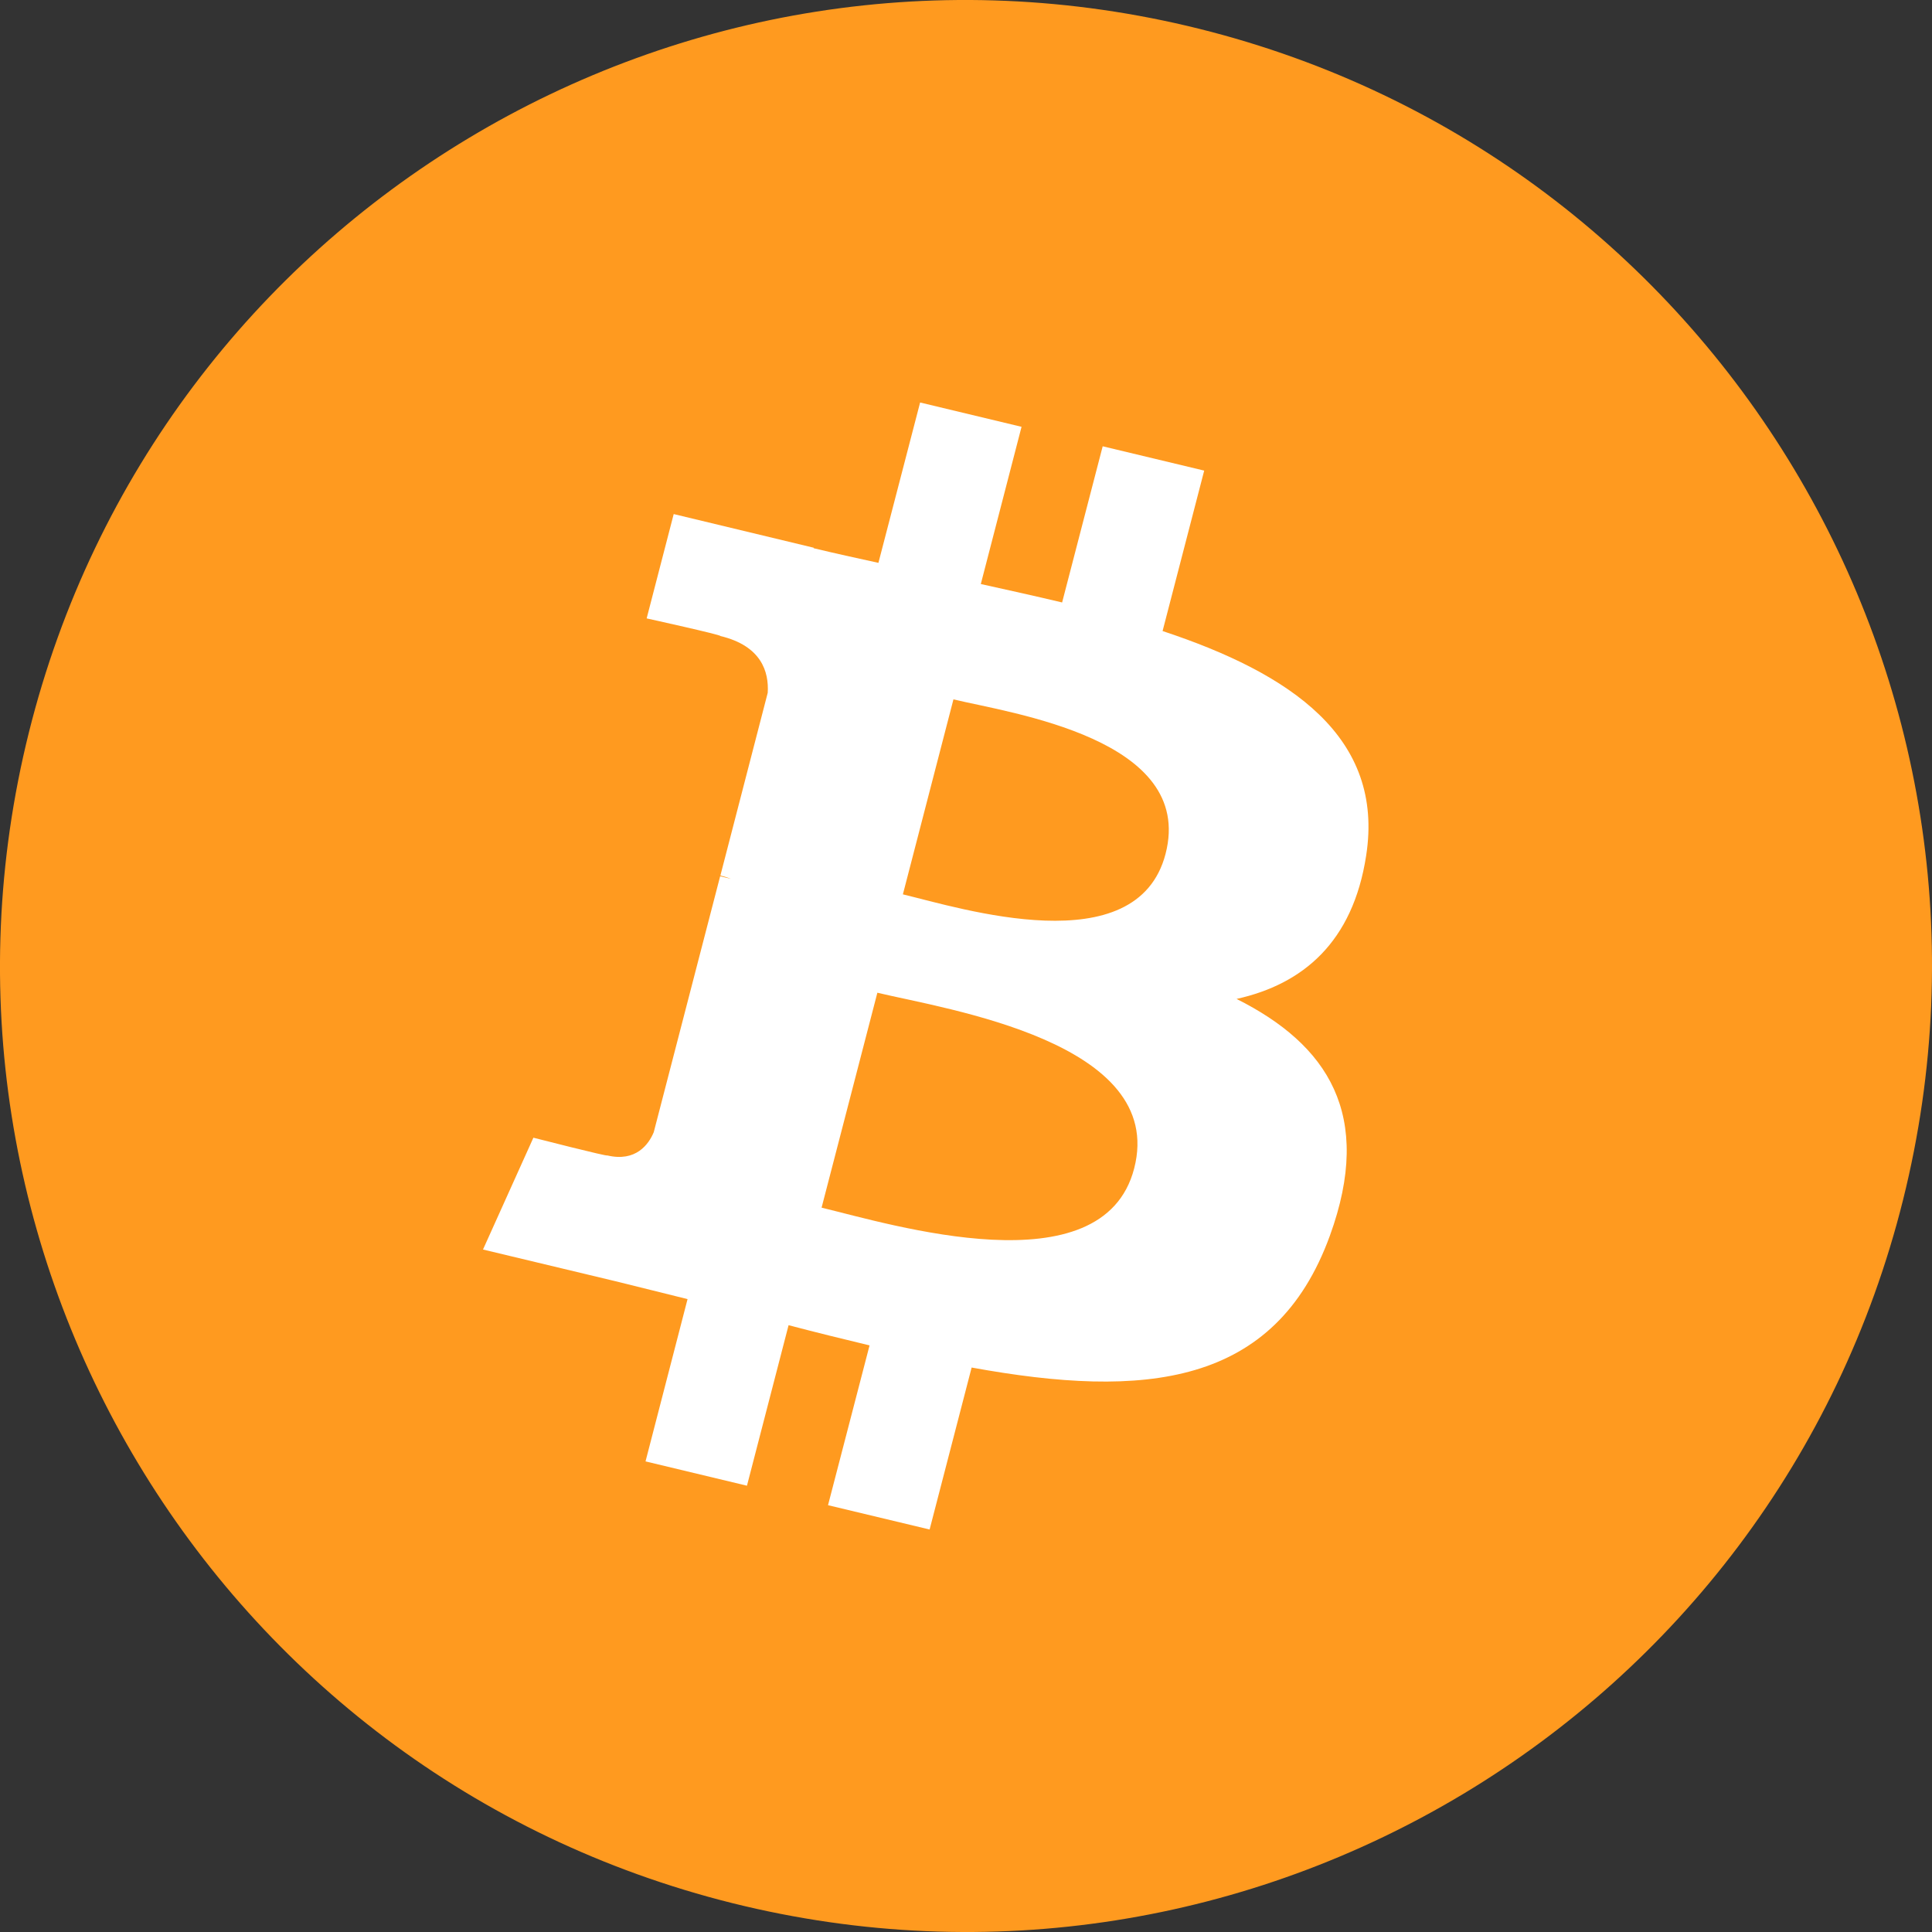 <svg width="24" height="24" viewBox="0 0 24 24" fill="none" xmlns="http://www.w3.org/2000/svg">
<rect x="0" y="0" width="24" height="24" fill="#333333" stroke="none"/>
<path d="M23.641 14.903C22.038 21.331 15.526 25.244 9.096 23.641C2.669 22.038 -1.244 15.527 0.359 9.098C1.962 2.669 8.473 -1.244 14.902 0.359C21.331 1.962 25.244 8.474 23.641 14.903Z" fill="#FF9A1F"/>
<path d="M16.971 10.628C17.2 9.157 16.035 8.366 14.442 7.839L14.959 5.846L13.698 5.544L13.194 7.484C12.863 7.405 12.522 7.33 12.184 7.255L12.69 5.302L11.43 5L10.912 6.992C10.638 6.932 10.368 6.873 10.107 6.81L10.108 6.804L8.369 6.386L8.033 7.682C8.033 7.682 8.969 7.888 8.949 7.901C9.46 8.023 9.553 8.348 9.537 8.606L8.949 10.876C8.984 10.885 9.029 10.897 9.08 10.917C9.038 10.907 8.993 10.896 8.946 10.885L8.121 14.065C8.059 14.214 7.9 14.438 7.543 14.353C7.556 14.371 6.626 14.133 6.626 14.133L6 15.522L7.642 15.915C7.947 15.989 8.246 16.066 8.541 16.138L8.019 18.154L9.279 18.456L9.796 16.462C10.14 16.552 10.475 16.635 10.802 16.713L10.286 18.698L11.548 19L12.07 16.988C14.221 17.38 15.839 17.222 16.52 15.351C17.068 13.845 16.492 12.976 15.361 12.409C16.185 12.226 16.806 11.705 16.971 10.628ZM14.089 14.515C13.699 16.021 11.061 15.207 10.206 15.002L10.899 12.332C11.754 12.537 14.496 12.944 14.089 14.515ZM14.479 10.607C14.123 11.977 11.928 11.28 11.216 11.11L11.844 8.688C12.556 8.859 14.85 9.177 14.479 10.607Z" fill="white"/>
</svg>
